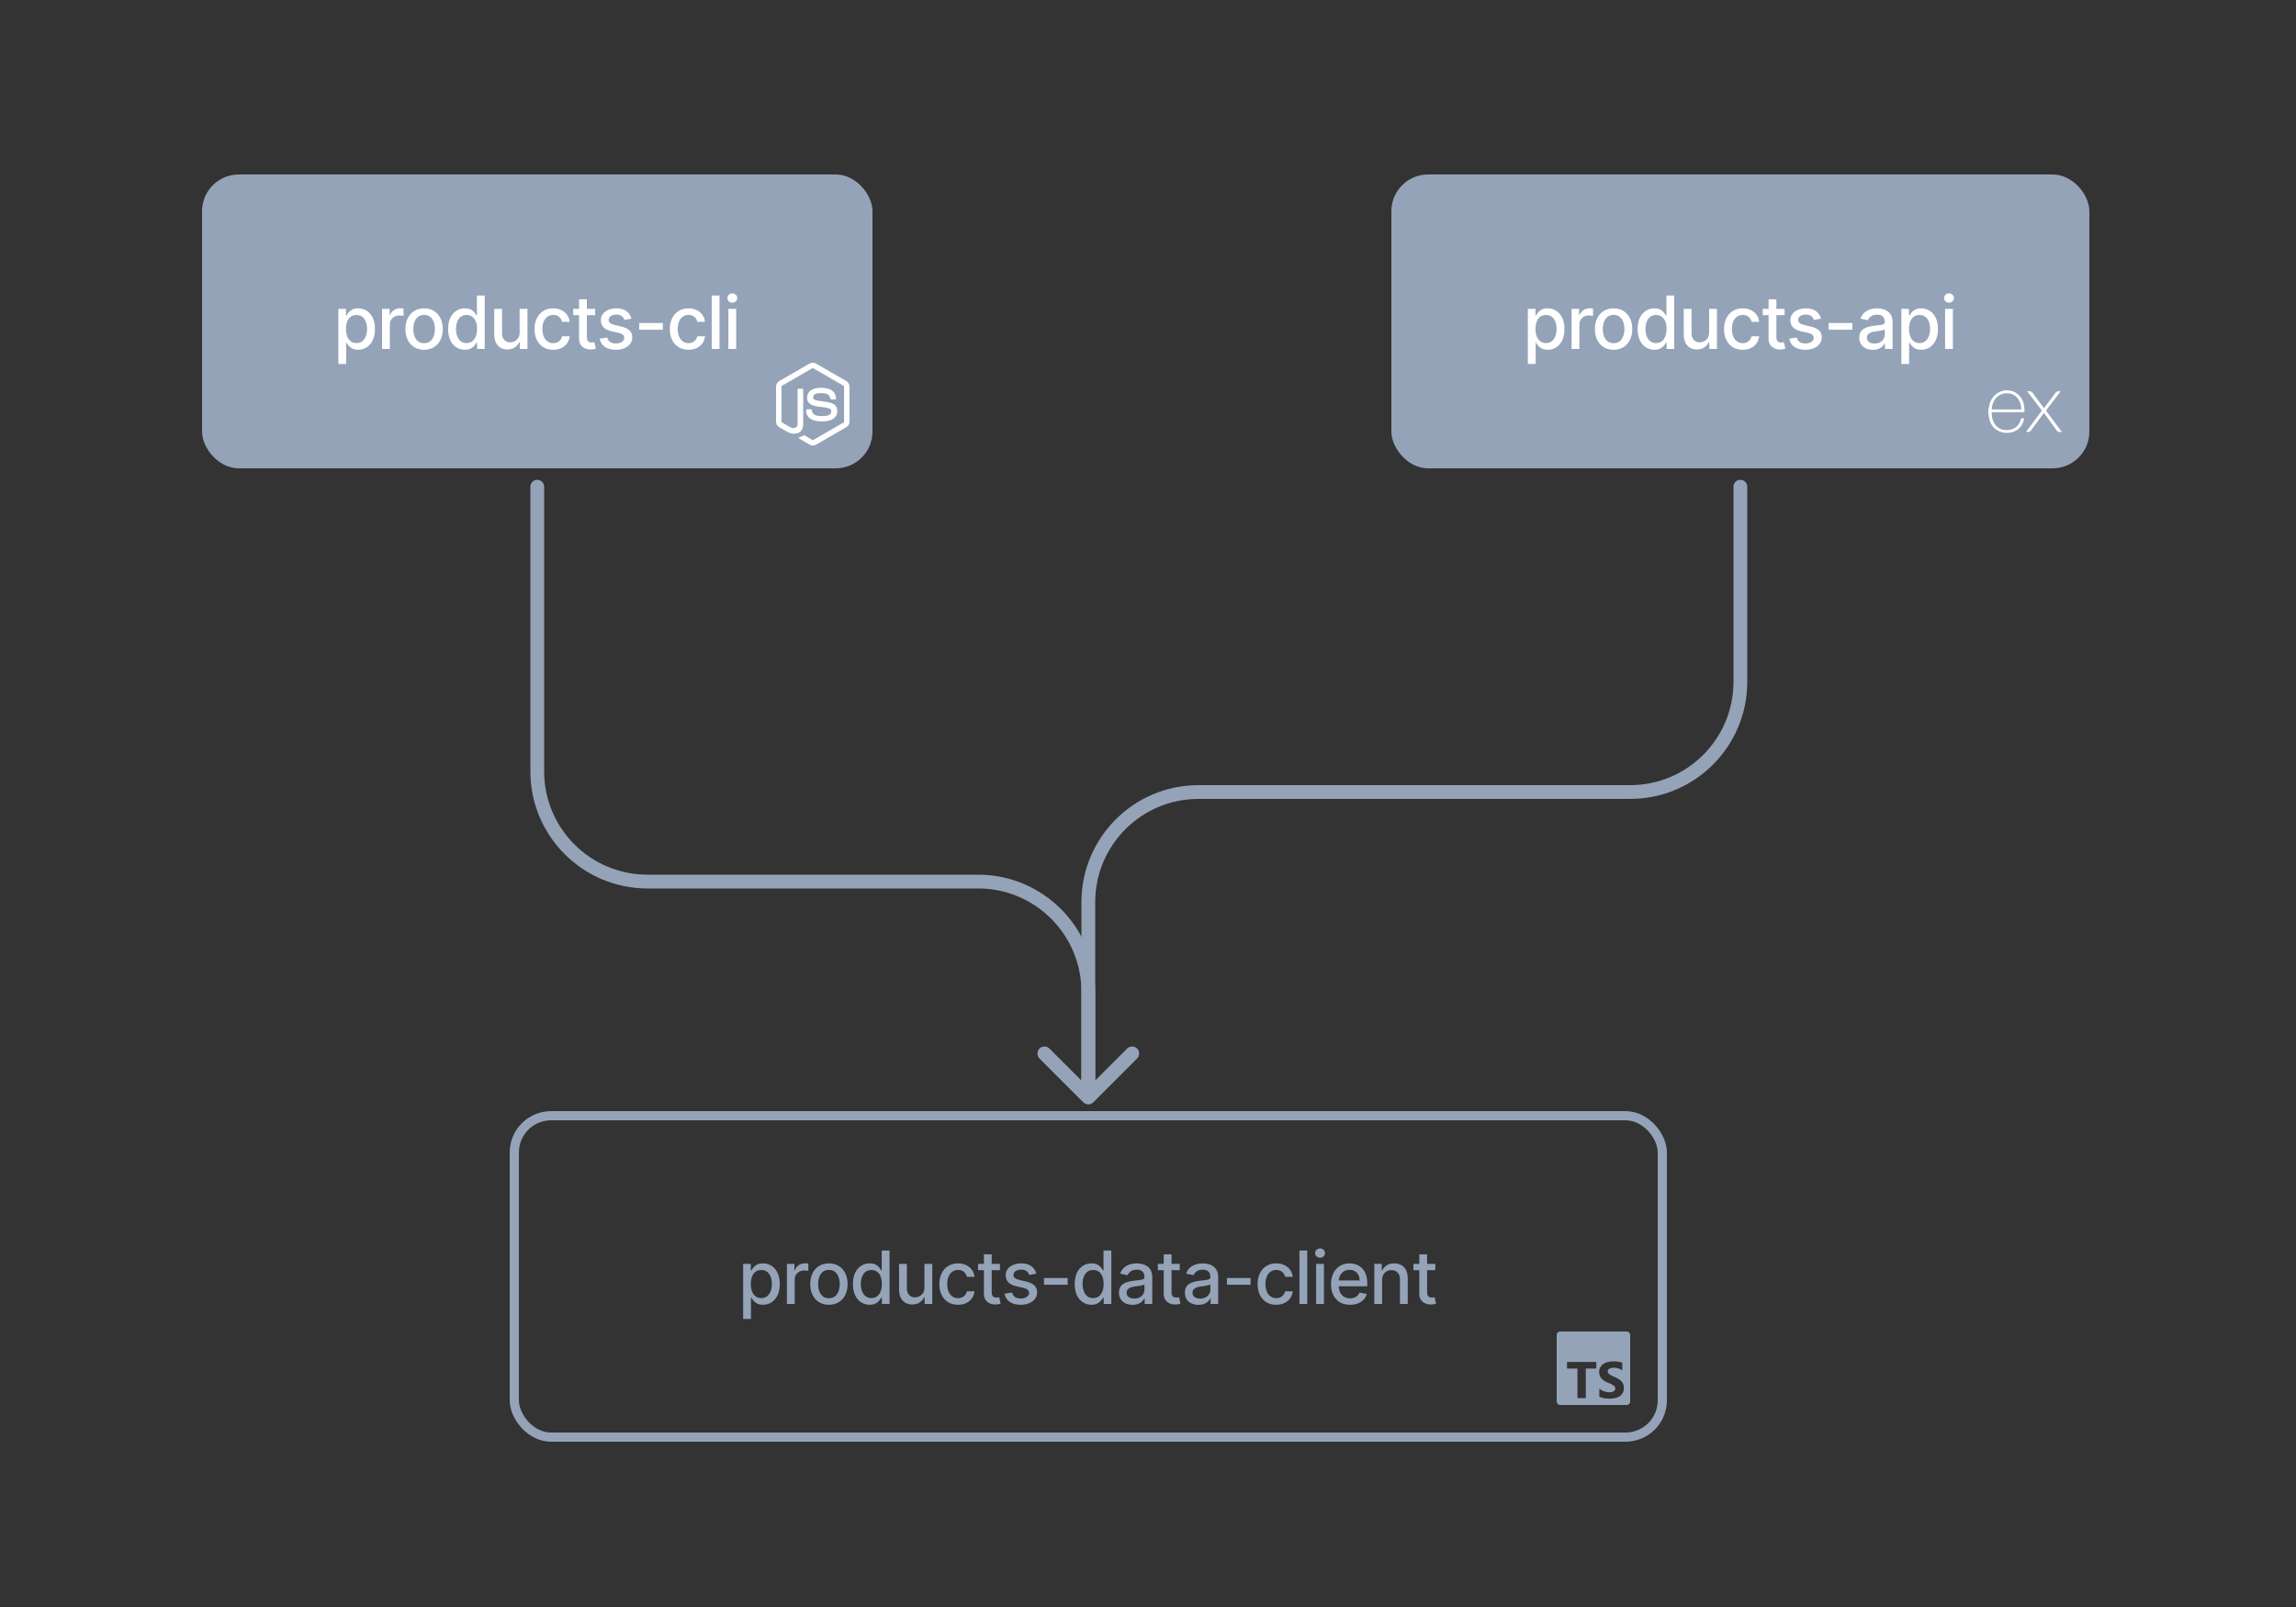 <svg xmlns="http://www.w3.org/2000/svg" width="500" height="350" fill="none" viewBox="0 0 500 350"><rect x="0" y="0" width="500" height="350" fill="#333333" stroke="none"/><rect width="146" height="64" x="44" y="38" fill="#94A3B8" rx="8"/><path fill="#fff" d="M73.68 79.273V67.273H75.339V68.688H75.481C75.579 68.506 75.721 68.296 75.907 68.057C76.093 67.818 76.35 67.61 76.68 67.432C77.009 67.25 77.445 67.159 77.986 67.159C78.691 67.159 79.32 67.337 79.873 67.693C80.426 68.049 80.859 68.562 81.174 69.233C81.492 69.903 81.651 70.71 81.651 71.653C81.651 72.597 81.494 73.405 81.18 74.079C80.865 74.75 80.433 75.267 79.884 75.631C79.335 75.99 78.708 76.171 78.004 76.171C77.473 76.171 77.04 76.081 76.702 75.903C76.369 75.725 76.108 75.517 75.918 75.278C75.729 75.04 75.583 74.828 75.481 74.642H75.379V79.273H73.68ZM75.344 71.636C75.344 72.25 75.433 72.788 75.611 73.25C75.79 73.712 76.047 74.074 76.384 74.335C76.721 74.593 77.134 74.722 77.623 74.722C78.13 74.722 78.555 74.587 78.895 74.318C79.236 74.046 79.494 73.676 79.668 73.21C79.846 72.744 79.935 72.22 79.935 71.636C79.935 71.061 79.848 70.544 79.674 70.085C79.504 69.627 79.246 69.265 78.901 69C78.56 68.735 78.134 68.602 77.623 68.602C77.13 68.602 76.714 68.729 76.373 68.983C76.036 69.237 75.78 69.591 75.606 70.046C75.431 70.5 75.344 71.03 75.344 71.636ZM83.203 76V67.273H84.845V68.659H84.936C85.095 68.189 85.375 67.82 85.776 67.551C86.182 67.278 86.64 67.142 87.151 67.142C87.257 67.142 87.382 67.146 87.526 67.153C87.674 67.161 87.79 67.171 87.873 67.182V68.807C87.805 68.788 87.684 68.767 87.509 68.744C87.335 68.718 87.161 68.704 86.987 68.704C86.585 68.704 86.227 68.79 85.913 68.96C85.602 69.127 85.356 69.36 85.174 69.659C84.992 69.954 84.901 70.292 84.901 70.671V76H83.203ZM92.355 76.176C91.537 76.176 90.823 75.989 90.213 75.614C89.603 75.239 89.129 74.714 88.792 74.04C88.455 73.365 88.287 72.578 88.287 71.676C88.287 70.771 88.455 69.979 88.792 69.301C89.129 68.623 89.603 68.097 90.213 67.722C90.823 67.347 91.537 67.159 92.355 67.159C93.173 67.159 93.887 67.347 94.497 67.722C95.107 68.097 95.58 68.623 95.917 69.301C96.254 69.979 96.423 70.771 96.423 71.676C96.423 72.578 96.254 73.365 95.917 74.04C95.58 74.714 95.107 75.239 94.497 75.614C93.887 75.989 93.173 76.176 92.355 76.176ZM92.361 74.75C92.891 74.75 93.33 74.61 93.679 74.329C94.027 74.049 94.285 73.676 94.451 73.21C94.622 72.744 94.707 72.231 94.707 71.671C94.707 71.114 94.622 70.602 94.451 70.136C94.285 69.667 94.027 69.29 93.679 69.006C93.33 68.722 92.891 68.579 92.361 68.579C91.826 68.579 91.383 68.722 91.031 69.006C90.683 69.29 90.423 69.667 90.253 70.136C90.086 70.602 90.003 71.114 90.003 71.671C90.003 72.231 90.086 72.744 90.253 73.21C90.423 73.676 90.683 74.049 91.031 74.329C91.383 74.61 91.826 74.75 92.361 74.75ZM101.234 76.171C100.53 76.171 99.901 75.99 99.348 75.631C98.799 75.267 98.367 74.75 98.053 74.079C97.742 73.405 97.587 72.597 97.587 71.653C97.587 70.71 97.744 69.903 98.058 69.233C98.376 68.562 98.812 68.049 99.365 67.693C99.918 67.337 100.545 67.159 101.246 67.159C101.787 67.159 102.223 67.25 102.553 67.432C102.886 67.61 103.143 67.818 103.325 68.057C103.511 68.296 103.655 68.506 103.757 68.688H103.859V64.364H105.558V76H103.899V74.642H103.757C103.655 74.828 103.507 75.04 103.314 75.278C103.125 75.517 102.863 75.725 102.53 75.903C102.197 76.081 101.765 76.171 101.234 76.171ZM101.609 74.722C102.098 74.722 102.511 74.593 102.848 74.335C103.189 74.074 103.447 73.712 103.621 73.25C103.799 72.788 103.888 72.25 103.888 71.636C103.888 71.03 103.801 70.5 103.626 70.046C103.452 69.591 103.197 69.237 102.859 68.983C102.522 68.729 102.106 68.602 101.609 68.602C101.098 68.602 100.672 68.735 100.331 69C99.99 69.265 99.733 69.627 99.558 70.085C99.388 70.544 99.303 71.061 99.303 71.636C99.303 72.22 99.39 72.744 99.564 73.21C99.738 73.676 99.996 74.046 100.337 74.318C100.681 74.587 101.106 74.722 101.609 74.722ZM113.159 72.381V67.273H114.864V76H113.193V74.489H113.103C112.902 74.954 112.58 75.343 112.137 75.653C111.697 75.96 111.15 76.114 110.495 76.114C109.934 76.114 109.438 75.99 109.006 75.744C108.578 75.494 108.241 75.125 107.995 74.636C107.752 74.148 107.631 73.544 107.631 72.824V67.273H109.33V72.619C109.33 73.214 109.495 73.688 109.824 74.04C110.154 74.392 110.582 74.568 111.108 74.568C111.426 74.568 111.743 74.489 112.057 74.329C112.375 74.171 112.639 73.93 112.847 73.608C113.059 73.286 113.163 72.877 113.159 72.381ZM120.471 76.176C119.626 76.176 118.899 75.985 118.289 75.602C117.683 75.216 117.217 74.684 116.891 74.006C116.565 73.328 116.403 72.551 116.403 71.676C116.403 70.79 116.569 70.008 116.903 69.329C117.236 68.648 117.706 68.115 118.312 67.733C118.918 67.35 119.632 67.159 120.454 67.159C121.117 67.159 121.707 67.282 122.226 67.528C122.745 67.771 123.164 68.112 123.482 68.551C123.804 68.99 123.995 69.504 124.056 70.091H122.403C122.312 69.682 122.103 69.329 121.778 69.034C121.456 68.739 121.024 68.591 120.482 68.591C120.009 68.591 119.594 68.716 119.238 68.966C118.886 69.212 118.611 69.564 118.414 70.023C118.217 70.477 118.118 71.015 118.118 71.636C118.118 72.273 118.215 72.822 118.408 73.284C118.601 73.746 118.874 74.104 119.226 74.358C119.582 74.612 120.001 74.739 120.482 74.739C120.804 74.739 121.096 74.68 121.357 74.562C121.622 74.441 121.844 74.269 122.022 74.046C122.204 73.822 122.331 73.553 122.403 73.239H124.056C123.995 73.803 123.812 74.307 123.505 74.75C123.198 75.193 122.787 75.542 122.272 75.796C121.761 76.049 121.16 76.176 120.471 76.176ZM129.595 67.273V68.636H124.828V67.273H129.595ZM126.106 65.182H127.805V73.438C127.805 73.767 127.854 74.015 127.953 74.182C128.051 74.345 128.178 74.456 128.333 74.517C128.492 74.574 128.665 74.602 128.85 74.602C128.987 74.602 129.106 74.593 129.208 74.574C129.311 74.555 129.39 74.54 129.447 74.528L129.754 75.932C129.655 75.97 129.515 76.008 129.333 76.046C129.151 76.087 128.924 76.11 128.651 76.114C128.204 76.121 127.788 76.042 127.401 75.875C127.015 75.708 126.703 75.451 126.464 75.102C126.225 74.754 126.106 74.316 126.106 73.79V65.182ZM137.521 69.403L135.981 69.676C135.917 69.479 135.815 69.292 135.674 69.114C135.538 68.936 135.352 68.79 135.118 68.676C134.883 68.562 134.589 68.506 134.237 68.506C133.756 68.506 133.354 68.614 133.032 68.829C132.71 69.042 132.549 69.316 132.549 69.653C132.549 69.945 132.657 70.18 132.873 70.358C133.089 70.536 133.438 70.682 133.919 70.796L135.305 71.114C136.108 71.299 136.707 71.585 137.101 71.972C137.494 72.358 137.691 72.86 137.691 73.477C137.691 74 137.54 74.466 137.237 74.875C136.938 75.28 136.519 75.599 135.981 75.829C135.447 76.061 134.828 76.176 134.123 76.176C133.146 76.176 132.349 75.968 131.731 75.551C131.114 75.131 130.735 74.534 130.595 73.761L132.237 73.511C132.339 73.939 132.549 74.263 132.868 74.483C133.186 74.699 133.601 74.807 134.112 74.807C134.669 74.807 135.114 74.691 135.447 74.46C135.78 74.225 135.947 73.939 135.947 73.602C135.947 73.329 135.845 73.1 135.64 72.915C135.44 72.729 135.131 72.589 134.714 72.494L133.237 72.171C132.423 71.985 131.82 71.689 131.43 71.284C131.044 70.879 130.851 70.365 130.851 69.744C130.851 69.229 130.994 68.778 131.282 68.392C131.57 68.006 131.968 67.704 132.476 67.489C132.983 67.269 133.565 67.159 134.22 67.159C135.163 67.159 135.905 67.364 136.447 67.773C136.989 68.178 137.347 68.722 137.521 69.403ZM144.349 70.347V71.818H139.19V70.347H144.349ZM149.938 76.176C149.093 76.176 148.366 75.985 147.756 75.602C147.15 75.216 146.684 74.684 146.358 74.006C146.032 73.328 145.87 72.551 145.87 71.676C145.87 70.79 146.036 70.008 146.37 69.329C146.703 68.648 147.173 68.115 147.779 67.733C148.385 67.35 149.099 67.159 149.921 67.159C150.584 67.159 151.174 67.282 151.693 67.528C152.212 67.771 152.631 68.112 152.949 68.551C153.271 68.99 153.462 69.504 153.523 70.091H151.87C151.779 69.682 151.57 69.329 151.245 69.034C150.923 68.739 150.491 68.591 149.949 68.591C149.476 68.591 149.061 68.716 148.705 68.966C148.353 69.212 148.078 69.564 147.881 70.023C147.684 70.477 147.585 71.015 147.585 71.636C147.585 72.273 147.682 72.822 147.875 73.284C148.068 73.746 148.341 74.104 148.693 74.358C149.049 74.612 149.468 74.739 149.949 74.739C150.271 74.739 150.563 74.68 150.824 74.562C151.089 74.441 151.311 74.269 151.489 74.046C151.671 73.822 151.798 73.553 151.87 73.239H153.523C153.462 73.803 153.279 74.307 152.972 74.75C152.665 75.193 152.254 75.542 151.739 75.796C151.228 76.049 150.627 76.176 149.938 76.176ZM156.687 64.364V76H154.988V64.364H156.687ZM158.62 76V67.273H160.319V76H158.62ZM159.478 65.926C159.183 65.926 158.929 65.828 158.717 65.631C158.508 65.43 158.404 65.191 158.404 64.915C158.404 64.635 158.508 64.396 158.717 64.199C158.929 63.998 159.183 63.898 159.478 63.898C159.774 63.898 160.025 63.998 160.234 64.199C160.446 64.396 160.552 64.635 160.552 64.915C160.552 65.191 160.446 65.43 160.234 65.631C160.025 65.828 159.774 65.926 159.478 65.926Z"/><rect width="152" height="64" x="303" y="38" fill="#94A3B8" rx="8"/><path fill="#fff" d="M332.719 79.273V67.273H334.378V68.688H334.52C334.618 68.506 334.76 68.296 334.946 68.057C335.132 67.818 335.389 67.61 335.719 67.432C336.048 67.25 336.484 67.159 337.025 67.159C337.73 67.159 338.359 67.337 338.912 67.693C339.465 68.049 339.899 68.562 340.213 69.233C340.531 69.903 340.69 70.71 340.69 71.653C340.69 72.597 340.533 73.405 340.219 74.079C339.904 74.75 339.472 75.267 338.923 75.631C338.374 75.99 337.747 76.171 337.043 76.171C336.512 76.171 336.079 76.081 335.741 75.903C335.408 75.725 335.147 75.517 334.957 75.278C334.768 75.04 334.622 74.828 334.52 74.642H334.418V79.273H332.719ZM334.383 71.636C334.383 72.25 334.472 72.788 334.65 73.25C334.829 73.712 335.086 74.074 335.423 74.335C335.76 74.593 336.173 74.722 336.662 74.722C337.169 74.722 337.594 74.587 337.935 74.318C338.275 74.046 338.533 73.676 338.707 73.21C338.885 72.744 338.974 72.22 338.974 71.636C338.974 71.061 338.887 70.544 338.713 70.085C338.543 69.627 338.285 69.265 337.94 69C337.599 68.735 337.173 68.602 336.662 68.602C336.169 68.602 335.753 68.729 335.412 68.983C335.075 69.237 334.819 69.591 334.645 70.046C334.471 70.5 334.383 71.03 334.383 71.636ZM342.242 76V67.273H343.884V68.659H343.975C344.134 68.189 344.414 67.82 344.816 67.551C345.221 67.278 345.679 67.142 346.191 67.142C346.297 67.142 346.422 67.146 346.566 67.153C346.713 67.161 346.829 67.171 346.912 67.182V68.807C346.844 68.788 346.723 68.767 346.548 68.744C346.374 68.718 346.2 68.704 346.026 68.704C345.624 68.704 345.266 68.79 344.952 68.96C344.641 69.127 344.395 69.36 344.213 69.659C344.031 69.954 343.941 70.292 343.941 70.671V76H342.242ZM351.394 76.176C350.576 76.176 349.862 75.989 349.252 75.614C348.642 75.239 348.169 74.714 347.831 74.04C347.494 73.365 347.326 72.578 347.326 71.676C347.326 70.771 347.494 69.979 347.831 69.301C348.169 68.623 348.642 68.097 349.252 67.722C349.862 67.347 350.576 67.159 351.394 67.159C352.212 67.159 352.926 67.347 353.536 67.722C354.146 68.097 354.619 68.623 354.956 69.301C355.294 69.979 355.462 70.771 355.462 71.676C355.462 72.578 355.294 73.365 354.956 74.04C354.619 74.714 354.146 75.239 353.536 75.614C352.926 75.989 352.212 76.176 351.394 76.176ZM351.4 74.75C351.93 74.75 352.369 74.61 352.718 74.329C353.066 74.049 353.324 73.676 353.491 73.21C353.661 72.744 353.746 72.231 353.746 71.671C353.746 71.114 353.661 70.602 353.491 70.136C353.324 69.667 353.066 69.29 352.718 69.006C352.369 68.722 351.93 68.579 351.4 68.579C350.866 68.579 350.422 68.722 350.07 69.006C349.722 69.29 349.462 69.667 349.292 70.136C349.125 70.602 349.042 71.114 349.042 71.671C349.042 72.231 349.125 72.744 349.292 73.21C349.462 73.676 349.722 74.049 350.07 74.329C350.422 74.61 350.866 74.75 351.4 74.75ZM360.273 76.171C359.569 76.171 358.94 75.99 358.387 75.631C357.838 75.267 357.406 74.75 357.092 74.079C356.781 73.405 356.626 72.597 356.626 71.653C356.626 70.71 356.783 69.903 357.097 69.233C357.416 68.562 357.851 68.049 358.404 67.693C358.957 67.337 359.584 67.159 360.285 67.159C360.826 67.159 361.262 67.25 361.592 67.432C361.925 67.61 362.183 67.818 362.364 68.057C362.55 68.296 362.694 68.506 362.796 68.688H362.898V64.364H364.597V76H362.938V74.642H362.796C362.694 74.828 362.546 75.04 362.353 75.278C362.164 75.517 361.902 75.725 361.569 75.903C361.236 76.081 360.804 76.171 360.273 76.171ZM360.648 74.722C361.137 74.722 361.55 74.593 361.887 74.335C362.228 74.074 362.486 73.712 362.66 73.25C362.838 72.788 362.927 72.25 362.927 71.636C362.927 71.03 362.84 70.5 362.666 70.046C362.491 69.591 362.236 69.237 361.898 68.983C361.561 68.729 361.145 68.602 360.648 68.602C360.137 68.602 359.711 68.735 359.37 69C359.029 69.265 358.772 69.627 358.597 70.085C358.427 70.544 358.342 71.061 358.342 71.636C358.342 72.22 358.429 72.744 358.603 73.21C358.777 73.676 359.035 74.046 359.376 74.318C359.72 74.587 360.145 74.722 360.648 74.722ZM372.198 72.381V67.273H373.903V76H372.233V74.489H372.142C371.941 74.954 371.619 75.343 371.176 75.653C370.736 75.96 370.189 76.114 369.534 76.114C368.973 76.114 368.477 75.99 368.045 75.744C367.617 75.494 367.28 75.125 367.034 74.636C366.791 74.148 366.67 73.544 366.67 72.824V67.273H368.369V72.619C368.369 73.214 368.534 73.688 368.863 74.04C369.193 74.392 369.621 74.568 370.147 74.568C370.466 74.568 370.782 74.489 371.096 74.329C371.414 74.171 371.678 73.93 371.886 73.608C372.098 73.286 372.202 72.877 372.198 72.381ZM379.51 76.176C378.665 76.176 377.938 75.985 377.328 75.602C376.722 75.216 376.256 74.684 375.93 74.006C375.605 73.328 375.442 72.551 375.442 71.676C375.442 70.79 375.608 70.008 375.942 69.329C376.275 68.648 376.745 68.115 377.351 67.733C377.957 67.35 378.671 67.159 379.493 67.159C380.156 67.159 380.747 67.282 381.265 67.528C381.784 67.771 382.203 68.112 382.521 68.551C382.843 68.99 383.034 69.504 383.095 70.091H381.442C381.351 69.682 381.142 69.329 380.817 69.034C380.495 68.739 380.063 68.591 379.521 68.591C379.048 68.591 378.633 68.716 378.277 68.966C377.925 69.212 377.65 69.564 377.453 70.023C377.256 70.477 377.158 71.015 377.158 71.636C377.158 72.273 377.254 72.822 377.447 73.284C377.64 73.746 377.913 74.104 378.265 74.358C378.622 74.612 379.04 74.739 379.521 74.739C379.843 74.739 380.135 74.68 380.396 74.562C380.661 74.441 380.883 74.269 381.061 74.046C381.243 73.822 381.37 73.553 381.442 73.239H383.095C383.034 73.803 382.851 74.307 382.544 74.75C382.237 75.193 381.826 75.542 381.311 75.796C380.8 76.049 380.199 76.176 379.51 76.176ZM388.634 67.273V68.636H383.867V67.273H388.634ZM385.145 65.182H386.844V73.438C386.844 73.767 386.893 74.015 386.992 74.182C387.09 74.345 387.217 74.456 387.372 74.517C387.531 74.574 387.704 74.602 387.889 74.602C388.026 74.602 388.145 74.593 388.247 74.574C388.35 74.555 388.429 74.54 388.486 74.528L388.793 75.932C388.694 75.97 388.554 76.008 388.372 76.046C388.19 76.087 387.963 76.11 387.69 76.114C387.244 76.121 386.827 76.042 386.44 75.875C386.054 75.708 385.742 75.451 385.503 75.102C385.264 74.754 385.145 74.316 385.145 73.79V65.182ZM396.56 69.403L395.02 69.676C394.956 69.479 394.854 69.292 394.713 69.114C394.577 68.936 394.392 68.79 394.157 68.676C393.922 68.562 393.628 68.506 393.276 68.506C392.795 68.506 392.393 68.614 392.071 68.829C391.749 69.042 391.588 69.316 391.588 69.653C391.588 69.945 391.696 70.18 391.912 70.358C392.128 70.536 392.477 70.682 392.958 70.796L394.344 71.114C395.147 71.299 395.746 71.585 396.14 71.972C396.534 72.358 396.731 72.86 396.731 73.477C396.731 74 396.579 74.466 396.276 74.875C395.977 75.28 395.558 75.599 395.02 75.829C394.486 76.061 393.867 76.176 393.162 76.176C392.185 76.176 391.388 75.968 390.77 75.551C390.153 75.131 389.774 74.534 389.634 73.761L391.276 73.511C391.378 73.939 391.588 74.263 391.907 74.483C392.225 74.699 392.64 74.807 393.151 74.807C393.708 74.807 394.153 74.691 394.486 74.46C394.82 74.225 394.986 73.939 394.986 73.602C394.986 73.329 394.884 73.1 394.679 72.915C394.479 72.729 394.17 72.589 393.753 72.494L392.276 72.171C391.462 71.985 390.859 71.689 390.469 71.284C390.083 70.879 389.89 70.365 389.89 69.744C389.89 69.229 390.034 68.778 390.321 68.392C390.609 68.006 391.007 67.704 391.515 67.489C392.022 67.269 392.604 67.159 393.259 67.159C394.202 67.159 394.945 67.364 395.486 67.773C396.028 68.178 396.386 68.722 396.56 69.403ZM403.388 70.347V71.818H398.229V70.347H403.388ZM407.84 76.193C407.287 76.193 406.787 76.091 406.34 75.886C405.893 75.678 405.539 75.377 405.278 74.983C405.02 74.589 404.892 74.106 404.892 73.534C404.892 73.042 404.986 72.636 405.176 72.318C405.365 72 405.621 71.748 405.943 71.562C406.265 71.377 406.625 71.237 407.022 71.142C407.42 71.047 407.825 70.975 408.238 70.926C408.761 70.865 409.185 70.816 409.511 70.778C409.837 70.737 410.073 70.671 410.221 70.579C410.369 70.489 410.443 70.341 410.443 70.136V70.097C410.443 69.6 410.303 69.216 410.022 68.943C409.746 68.671 409.333 68.534 408.784 68.534C408.212 68.534 407.761 68.661 407.431 68.915C407.106 69.165 406.88 69.443 406.755 69.75L405.159 69.386C405.348 68.856 405.625 68.428 405.988 68.102C406.356 67.773 406.778 67.534 407.255 67.386C407.732 67.235 408.234 67.159 408.761 67.159C409.109 67.159 409.479 67.201 409.869 67.284C410.263 67.364 410.63 67.511 410.971 67.727C411.316 67.943 411.598 68.252 411.818 68.653C412.037 69.051 412.147 69.568 412.147 70.204V76H410.488V74.807H410.42C410.31 75.026 410.145 75.242 409.926 75.454C409.706 75.667 409.424 75.843 409.079 75.983C408.734 76.123 408.322 76.193 407.84 76.193ZM408.21 74.829C408.679 74.829 409.081 74.737 409.414 74.551C409.751 74.365 410.007 74.123 410.181 73.824C410.359 73.521 410.448 73.197 410.448 72.852V71.727C410.388 71.788 410.27 71.845 410.096 71.898C409.926 71.947 409.731 71.99 409.511 72.028C409.291 72.062 409.077 72.095 408.869 72.125C408.661 72.151 408.486 72.174 408.346 72.193C408.017 72.235 407.715 72.305 407.443 72.403C407.174 72.502 406.958 72.644 406.795 72.829C406.636 73.011 406.556 73.254 406.556 73.557C406.556 73.977 406.712 74.296 407.022 74.511C407.333 74.724 407.729 74.829 408.21 74.829ZM414.058 79.273V67.273H415.717V68.688H415.859C415.958 68.506 416.1 68.296 416.285 68.057C416.471 67.818 416.729 67.61 417.058 67.432C417.388 67.25 417.823 67.159 418.365 67.159C419.069 67.159 419.698 67.337 420.251 67.693C420.804 68.049 421.238 68.562 421.552 69.233C421.871 69.903 422.03 70.71 422.03 71.653C422.03 72.597 421.872 73.405 421.558 74.079C421.244 74.75 420.812 75.267 420.263 75.631C419.713 75.99 419.086 76.171 418.382 76.171C417.852 76.171 417.418 76.081 417.081 75.903C416.747 75.725 416.486 75.517 416.297 75.278C416.107 75.04 415.961 74.828 415.859 74.642H415.757V79.273H414.058ZM415.723 71.636C415.723 72.25 415.812 72.788 415.99 73.25C416.168 73.712 416.425 74.074 416.763 74.335C417.1 74.593 417.513 74.722 418.001 74.722C418.509 74.722 418.933 74.587 419.274 74.318C419.615 74.046 419.872 73.676 420.047 73.21C420.225 72.744 420.314 72.22 420.314 71.636C420.314 71.061 420.227 70.544 420.052 70.085C419.882 69.627 419.624 69.265 419.28 69C418.939 68.735 418.513 68.602 418.001 68.602C417.509 68.602 417.092 68.729 416.751 68.983C416.414 69.237 416.158 69.591 415.984 70.046C415.81 70.5 415.723 71.03 415.723 71.636ZM423.581 76V67.273H425.28V76H423.581ZM424.439 65.926C424.144 65.926 423.89 65.828 423.678 65.631C423.469 65.43 423.365 65.191 423.365 64.915C423.365 64.635 423.469 64.396 423.678 64.199C423.89 63.998 424.144 63.898 424.439 63.898C424.734 63.898 424.986 63.998 425.195 64.199C425.407 64.396 425.513 64.635 425.513 64.915C425.513 65.191 425.407 65.43 425.195 65.631C424.986 65.828 424.734 65.926 424.439 65.926Z"/><rect width="250" height="70" x="112" y="243" stroke="#94A3B8" stroke-linecap="round" stroke-miterlimit="0" stroke-width="2" rx="8"/><path fill="#94A3B8" d="M161.838 287.273V275.273H163.497V276.688H163.639C163.737 276.506 163.879 276.295 164.065 276.057C164.25 275.818 164.508 275.61 164.838 275.432C165.167 275.25 165.603 275.159 166.144 275.159C166.849 275.159 167.478 275.337 168.031 275.693C168.584 276.049 169.018 276.562 169.332 277.233C169.65 277.903 169.809 278.71 169.809 279.653C169.809 280.597 169.652 281.405 169.338 282.08C169.023 282.75 168.591 283.267 168.042 283.631C167.493 283.991 166.866 284.17 166.161 284.17C165.631 284.17 165.197 284.081 164.86 283.903C164.527 283.725 164.266 283.517 164.076 283.278C163.887 283.04 163.741 282.828 163.639 282.642H163.536V287.273H161.838ZM163.502 279.636C163.502 280.25 163.591 280.788 163.769 281.25C163.947 281.712 164.205 282.074 164.542 282.335C164.879 282.593 165.292 282.722 165.781 282.722C166.288 282.722 166.713 282.587 167.054 282.318C167.394 282.045 167.652 281.676 167.826 281.21C168.004 280.744 168.093 280.22 168.093 279.636C168.093 279.061 168.006 278.544 167.832 278.085C167.661 277.627 167.404 277.265 167.059 277C166.718 276.735 166.292 276.602 165.781 276.602C165.288 276.602 164.872 276.729 164.531 276.983C164.194 277.237 163.938 277.591 163.764 278.045C163.59 278.5 163.502 279.03 163.502 279.636ZM171.361 284V275.273H173.003V276.659H173.094C173.253 276.189 173.533 275.82 173.934 275.551C174.34 275.278 174.798 275.142 175.309 275.142C175.416 275.142 175.541 275.146 175.684 275.153C175.832 275.161 175.948 275.17 176.031 275.182V276.807C175.963 276.788 175.842 276.767 175.667 276.744C175.493 276.718 175.319 276.705 175.145 276.705C174.743 276.705 174.385 276.79 174.071 276.96C173.76 277.127 173.514 277.36 173.332 277.659C173.15 277.955 173.059 278.292 173.059 278.67V284H171.361ZM180.513 284.176C179.695 284.176 178.981 283.989 178.371 283.614C177.761 283.239 177.287 282.714 176.95 282.04C176.613 281.366 176.445 280.578 176.445 279.676C176.445 278.771 176.613 277.979 176.95 277.301C177.287 276.623 177.761 276.097 178.371 275.722C178.981 275.347 179.695 275.159 180.513 275.159C181.331 275.159 182.045 275.347 182.655 275.722C183.265 276.097 183.738 276.623 184.075 277.301C184.412 277.979 184.581 278.771 184.581 279.676C184.581 280.578 184.412 281.366 184.075 282.04C183.738 282.714 183.265 283.239 182.655 283.614C182.045 283.989 181.331 284.176 180.513 284.176ZM180.519 282.75C181.049 282.75 181.488 282.61 181.837 282.33C182.185 282.049 182.443 281.676 182.609 281.21C182.78 280.744 182.865 280.231 182.865 279.67C182.865 279.114 182.78 278.602 182.609 278.136C182.443 277.667 182.185 277.29 181.837 277.006C181.488 276.722 181.049 276.58 180.519 276.58C179.984 276.58 179.541 276.722 179.189 277.006C178.841 277.29 178.581 277.667 178.411 278.136C178.244 278.602 178.161 279.114 178.161 279.67C178.161 280.231 178.244 280.744 178.411 281.21C178.581 281.676 178.841 282.049 179.189 282.33C179.541 282.61 179.984 282.75 180.519 282.75ZM189.392 284.17C188.688 284.17 188.059 283.991 187.506 283.631C186.957 283.267 186.525 282.75 186.211 282.08C185.9 281.405 185.745 280.597 185.745 279.653C185.745 278.71 185.902 277.903 186.216 277.233C186.534 276.562 186.97 276.049 187.523 275.693C188.076 275.337 188.703 275.159 189.404 275.159C189.945 275.159 190.381 275.25 190.711 275.432C191.044 275.61 191.301 275.818 191.483 276.057C191.669 276.295 191.813 276.506 191.915 276.688H192.017V272.364H193.716V284H192.057V282.642H191.915C191.813 282.828 191.665 283.04 191.472 283.278C191.283 283.517 191.021 283.725 190.688 283.903C190.355 284.081 189.923 284.17 189.392 284.17ZM189.767 282.722C190.256 282.722 190.669 282.593 191.006 282.335C191.347 282.074 191.605 281.712 191.779 281.25C191.957 280.788 192.046 280.25 192.046 279.636C192.046 279.03 191.959 278.5 191.784 278.045C191.61 277.591 191.355 277.237 191.017 276.983C190.68 276.729 190.264 276.602 189.767 276.602C189.256 276.602 188.83 276.735 188.489 277C188.148 277.265 187.891 277.627 187.716 278.085C187.546 278.544 187.461 279.061 187.461 279.636C187.461 280.22 187.548 280.744 187.722 281.21C187.896 281.676 188.154 282.045 188.495 282.318C188.839 282.587 189.264 282.722 189.767 282.722ZM201.317 280.381V275.273H203.022V284H201.351V282.489H201.261C201.06 282.955 200.738 283.343 200.295 283.653C199.855 283.96 199.308 284.114 198.653 284.114C198.092 284.114 197.596 283.991 197.164 283.744C196.736 283.494 196.399 283.125 196.153 282.636C195.91 282.148 195.789 281.544 195.789 280.824V275.273H197.488V280.619C197.488 281.214 197.653 281.687 197.982 282.04C198.312 282.392 198.74 282.568 199.266 282.568C199.584 282.568 199.901 282.489 200.215 282.33C200.533 282.17 200.797 281.93 201.005 281.608C201.217 281.286 201.321 280.877 201.317 280.381ZM208.629 284.176C207.784 284.176 207.057 283.985 206.447 283.602C205.841 283.216 205.375 282.684 205.049 282.006C204.723 281.328 204.561 280.551 204.561 279.676C204.561 278.79 204.727 278.008 205.061 277.33C205.394 276.648 205.864 276.116 206.47 275.733C207.076 275.35 207.79 275.159 208.612 275.159C209.275 275.159 209.865 275.282 210.384 275.528C210.903 275.771 211.322 276.112 211.64 276.551C211.962 276.991 212.153 277.504 212.214 278.091H210.561C210.47 277.682 210.261 277.33 209.936 277.034C209.614 276.739 209.182 276.591 208.64 276.591C208.167 276.591 207.752 276.716 207.396 276.966C207.044 277.212 206.769 277.564 206.572 278.023C206.375 278.477 206.276 279.015 206.276 279.636C206.276 280.273 206.373 280.822 206.566 281.284C206.759 281.746 207.032 282.104 207.384 282.358C207.74 282.612 208.159 282.739 208.64 282.739C208.962 282.739 209.254 282.68 209.515 282.562C209.78 282.441 210.002 282.269 210.18 282.045C210.362 281.822 210.489 281.553 210.561 281.239H212.214C212.153 281.803 211.97 282.307 211.663 282.75C211.356 283.193 210.945 283.542 210.43 283.795C209.919 284.049 209.318 284.176 208.629 284.176ZM217.753 275.273V276.636H212.986V275.273H217.753ZM214.264 273.182H215.963V281.438C215.963 281.767 216.012 282.015 216.111 282.182C216.209 282.345 216.336 282.456 216.491 282.517C216.65 282.574 216.823 282.602 217.008 282.602C217.145 282.602 217.264 282.593 217.366 282.574C217.469 282.555 217.548 282.54 217.605 282.528L217.912 283.932C217.813 283.97 217.673 284.008 217.491 284.045C217.309 284.087 217.082 284.11 216.809 284.114C216.362 284.121 215.946 284.042 215.559 283.875C215.173 283.708 214.861 283.451 214.622 283.102C214.383 282.754 214.264 282.316 214.264 281.79V273.182ZM225.679 277.403L224.139 277.676C224.075 277.479 223.973 277.292 223.832 277.114C223.696 276.936 223.51 276.79 223.276 276.676C223.041 276.562 222.747 276.506 222.395 276.506C221.914 276.506 221.512 276.614 221.19 276.83C220.868 277.042 220.707 277.316 220.707 277.653C220.707 277.945 220.815 278.18 221.031 278.358C221.247 278.536 221.596 278.682 222.077 278.795L223.463 279.114C224.266 279.299 224.865 279.585 225.259 279.972C225.652 280.358 225.849 280.86 225.849 281.477C225.849 282 225.698 282.466 225.395 282.875C225.096 283.28 224.677 283.598 224.139 283.83C223.605 284.061 222.986 284.176 222.281 284.176C221.304 284.176 220.507 283.968 219.889 283.551C219.272 283.131 218.893 282.534 218.753 281.761L220.395 281.511C220.497 281.939 220.707 282.263 221.026 282.483C221.344 282.699 221.759 282.807 222.27 282.807C222.827 282.807 223.272 282.691 223.605 282.46C223.938 282.225 224.105 281.939 224.105 281.602C224.105 281.33 224.003 281.1 223.798 280.915C223.598 280.729 223.289 280.589 222.872 280.494L221.395 280.17C220.581 279.985 219.978 279.689 219.588 279.284C219.202 278.879 219.009 278.366 219.009 277.744C219.009 277.229 219.152 276.778 219.44 276.392C219.728 276.006 220.126 275.705 220.634 275.489C221.141 275.269 221.723 275.159 222.378 275.159C223.321 275.159 224.063 275.364 224.605 275.773C225.147 276.178 225.505 276.722 225.679 277.403ZM232.507 278.347V279.818H227.348V278.347H232.507ZM237.687 284.17C236.982 284.17 236.353 283.991 235.8 283.631C235.251 283.267 234.819 282.75 234.505 282.08C234.194 281.405 234.039 280.597 234.039 279.653C234.039 278.71 234.196 277.903 234.511 277.233C234.829 276.562 235.264 276.049 235.817 275.693C236.37 275.337 236.997 275.159 237.698 275.159C238.24 275.159 238.675 275.25 239.005 275.432C239.338 275.61 239.596 275.818 239.778 276.057C239.963 276.295 240.107 276.506 240.209 276.688H240.312V272.364H242.011V284H240.351V282.642H240.209C240.107 282.828 239.959 283.04 239.766 283.278C239.577 283.517 239.315 283.725 238.982 283.903C238.649 284.081 238.217 284.17 237.687 284.17ZM238.062 282.722C238.55 282.722 238.963 282.593 239.3 282.335C239.641 282.074 239.899 281.712 240.073 281.25C240.251 280.788 240.34 280.25 240.34 279.636C240.34 279.03 240.253 278.5 240.079 278.045C239.904 277.591 239.649 277.237 239.312 276.983C238.975 276.729 238.558 276.602 238.062 276.602C237.55 276.602 237.124 276.735 236.783 277C236.442 277.265 236.185 277.627 236.011 278.085C235.84 278.544 235.755 279.061 235.755 279.636C235.755 280.22 235.842 280.744 236.016 281.21C236.19 281.676 236.448 282.045 236.789 282.318C237.134 282.587 237.558 282.722 238.062 282.722ZM246.623 284.193C246.07 284.193 245.57 284.091 245.123 283.886C244.676 283.678 244.322 283.377 244.061 282.983C243.803 282.589 243.674 282.106 243.674 281.534C243.674 281.042 243.769 280.636 243.958 280.318C244.148 280 244.403 279.748 244.725 279.562C245.047 279.377 245.407 279.237 245.805 279.142C246.203 279.047 246.608 278.975 247.021 278.926C247.543 278.866 247.968 278.816 248.293 278.778C248.619 278.737 248.856 278.67 249.004 278.58C249.151 278.489 249.225 278.341 249.225 278.136V278.097C249.225 277.6 249.085 277.216 248.805 276.943C248.528 276.67 248.115 276.534 247.566 276.534C246.994 276.534 246.543 276.661 246.214 276.915C245.888 277.165 245.663 277.443 245.538 277.75L243.941 277.386C244.131 276.856 244.407 276.428 244.771 276.102C245.138 275.773 245.561 275.534 246.038 275.386C246.515 275.235 247.017 275.159 247.543 275.159C247.892 275.159 248.261 275.201 248.651 275.284C249.045 275.364 249.413 275.511 249.754 275.727C250.098 275.943 250.381 276.252 250.6 276.653C250.82 277.051 250.93 277.568 250.93 278.205V284H249.271V282.807H249.203C249.093 283.027 248.928 283.242 248.708 283.455C248.489 283.667 248.206 283.843 247.862 283.983C247.517 284.123 247.104 284.193 246.623 284.193ZM246.992 282.83C247.462 282.83 247.864 282.737 248.197 282.551C248.534 282.366 248.79 282.123 248.964 281.824C249.142 281.521 249.231 281.197 249.231 280.852V279.727C249.17 279.788 249.053 279.845 248.879 279.898C248.708 279.947 248.513 279.991 248.293 280.028C248.074 280.062 247.86 280.095 247.651 280.125C247.443 280.152 247.269 280.174 247.129 280.193C246.799 280.235 246.498 280.305 246.225 280.403C245.956 280.502 245.74 280.644 245.578 280.83C245.418 281.011 245.339 281.254 245.339 281.557C245.339 281.977 245.494 282.295 245.805 282.511C246.115 282.723 246.511 282.83 246.992 282.83ZM256.914 275.273V276.636H252.147V275.273H256.914ZM253.426 273.182H255.125V281.438C255.125 281.767 255.174 282.015 255.272 282.182C255.371 282.345 255.498 282.456 255.653 282.517C255.812 282.574 255.985 282.602 256.17 282.602C256.307 282.602 256.426 282.593 256.528 282.574C256.63 282.555 256.71 282.54 256.767 282.528L257.074 283.932C256.975 283.97 256.835 284.008 256.653 284.045C256.471 284.087 256.244 284.11 255.971 284.114C255.524 284.121 255.108 284.042 254.721 283.875C254.335 283.708 254.022 283.451 253.784 283.102C253.545 282.754 253.426 282.316 253.426 281.79V273.182ZM260.982 284.193C260.428 284.193 259.928 284.091 259.482 283.886C259.035 283.678 258.68 283.377 258.419 282.983C258.161 282.589 258.033 282.106 258.033 281.534C258.033 281.042 258.127 280.636 258.317 280.318C258.506 280 258.762 279.748 259.084 279.562C259.406 279.377 259.766 279.237 260.163 279.142C260.561 279.047 260.966 278.975 261.379 278.926C261.902 278.866 262.326 278.816 262.652 278.778C262.978 278.737 263.214 278.67 263.362 278.58C263.51 278.489 263.584 278.341 263.584 278.136V278.097C263.584 277.6 263.444 277.216 263.163 276.943C262.887 276.67 262.474 276.534 261.925 276.534C261.353 276.534 260.902 276.661 260.572 276.915C260.247 277.165 260.021 277.443 259.896 277.75L258.3 277.386C258.489 276.856 258.766 276.428 259.129 276.102C259.497 275.773 259.919 275.534 260.396 275.386C260.874 275.235 261.375 275.159 261.902 275.159C262.25 275.159 262.62 275.201 263.01 275.284C263.404 275.364 263.771 275.511 264.112 275.727C264.457 275.943 264.739 276.252 264.959 276.653C265.178 277.051 265.288 277.568 265.288 278.205V284H263.629V282.807H263.561C263.451 283.027 263.286 283.242 263.067 283.455C262.847 283.667 262.565 283.843 262.22 283.983C261.875 284.123 261.463 284.193 260.982 284.193ZM261.351 282.83C261.821 282.83 262.222 282.737 262.555 282.551C262.892 282.366 263.148 282.123 263.322 281.824C263.5 281.521 263.589 281.197 263.589 280.852V279.727C263.529 279.788 263.411 279.845 263.237 279.898C263.067 279.947 262.872 279.991 262.652 280.028C262.432 280.062 262.218 280.095 262.01 280.125C261.802 280.152 261.627 280.174 261.487 280.193C261.158 280.235 260.857 280.305 260.584 280.403C260.315 280.502 260.099 280.644 259.936 280.83C259.777 281.011 259.697 281.254 259.697 281.557C259.697 281.977 259.853 282.295 260.163 282.511C260.474 282.723 260.87 282.83 261.351 282.83ZM272.341 278.347V279.818H267.182V278.347H272.341ZM277.929 284.176C277.085 284.176 276.358 283.985 275.748 283.602C275.142 283.216 274.676 282.684 274.35 282.006C274.024 281.328 273.861 280.551 273.861 279.676C273.861 278.79 274.028 278.008 274.361 277.33C274.695 276.648 275.164 276.116 275.77 275.733C276.376 275.35 277.09 275.159 277.912 275.159C278.575 275.159 279.166 275.282 279.685 275.528C280.204 275.771 280.623 276.112 280.941 276.551C281.263 276.991 281.454 277.504 281.515 278.091H279.861C279.77 277.682 279.562 277.33 279.236 277.034C278.914 276.739 278.483 276.591 277.941 276.591C277.467 276.591 277.053 276.716 276.697 276.966C276.344 277.212 276.07 277.564 275.873 278.023C275.676 278.477 275.577 279.015 275.577 279.636C275.577 280.273 275.674 280.822 275.867 281.284C276.06 281.746 276.333 282.104 276.685 282.358C277.041 282.612 277.46 282.739 277.941 282.739C278.263 282.739 278.554 282.68 278.816 282.562C279.081 282.441 279.303 282.269 279.481 282.045C279.662 281.822 279.789 281.553 279.861 281.239H281.515C281.454 281.803 281.27 282.307 280.964 282.75C280.657 283.193 280.246 283.542 279.731 283.795C279.219 284.049 278.619 284.176 277.929 284.176ZM284.678 272.364V284H282.979V272.364H284.678ZM286.612 284V275.273H288.311V284H286.612ZM287.47 273.926C287.174 273.926 286.921 273.828 286.708 273.631C286.5 273.43 286.396 273.191 286.396 272.915C286.396 272.634 286.5 272.396 286.708 272.199C286.921 271.998 287.174 271.898 287.47 271.898C287.765 271.898 288.017 271.998 288.226 272.199C288.438 272.396 288.544 272.634 288.544 272.915C288.544 273.191 288.438 273.43 288.226 273.631C288.017 273.828 287.765 273.926 287.47 273.926ZM294.006 284.176C293.146 284.176 292.405 283.992 291.784 283.625C291.167 283.254 290.689 282.733 290.352 282.062C290.019 281.388 289.852 280.598 289.852 279.693C289.852 278.799 290.019 278.011 290.352 277.33C290.689 276.648 291.159 276.116 291.761 275.733C292.367 275.35 293.076 275.159 293.886 275.159C294.379 275.159 294.856 275.241 295.318 275.403C295.78 275.566 296.195 275.822 296.562 276.17C296.93 276.519 297.22 276.972 297.432 277.528C297.644 278.081 297.75 278.754 297.75 279.545V280.148H290.812V278.875H296.085C296.085 278.428 295.994 278.032 295.812 277.688C295.631 277.339 295.375 277.064 295.045 276.864C294.72 276.663 294.337 276.562 293.898 276.562C293.42 276.562 293.004 276.68 292.648 276.915C292.295 277.146 292.023 277.449 291.829 277.824C291.64 278.195 291.545 278.598 291.545 279.034V280.028C291.545 280.612 291.648 281.108 291.852 281.517C292.061 281.926 292.35 282.239 292.722 282.455C293.093 282.667 293.526 282.773 294.023 282.773C294.345 282.773 294.638 282.727 294.903 282.636C295.168 282.542 295.398 282.402 295.591 282.216C295.784 282.03 295.932 281.801 296.034 281.528L297.642 281.818C297.513 282.292 297.282 282.706 296.949 283.062C296.619 283.415 296.204 283.689 295.704 283.886C295.208 284.08 294.642 284.176 294.006 284.176ZM300.982 278.818V284H299.283V275.273H300.914V276.693H301.021C301.222 276.231 301.537 275.86 301.965 275.58C302.396 275.299 302.94 275.159 303.595 275.159C304.19 275.159 304.711 275.284 305.158 275.534C305.605 275.78 305.951 276.148 306.198 276.636C306.444 277.125 306.567 277.729 306.567 278.449V284H304.868V278.653C304.868 278.021 304.703 277.527 304.374 277.17C304.044 276.811 303.592 276.631 303.016 276.631C302.622 276.631 302.271 276.716 301.965 276.886C301.662 277.057 301.421 277.307 301.243 277.636C301.069 277.962 300.982 278.356 300.982 278.818ZM312.567 275.273V276.636H307.8V275.273H312.567ZM309.079 273.182H310.777V281.438C310.777 281.767 310.827 282.015 310.925 282.182C311.024 282.345 311.151 282.456 311.306 282.517C311.465 282.574 311.637 282.602 311.823 282.602C311.959 282.602 312.079 282.593 312.181 282.574C312.283 282.555 312.363 282.54 312.42 282.528L312.726 283.932C312.628 283.97 312.488 284.008 312.306 284.045C312.124 284.087 311.897 284.11 311.624 284.114C311.177 284.121 310.76 284.042 310.374 283.875C309.988 283.708 309.675 283.451 309.437 283.102C309.198 282.754 309.079 282.316 309.079 281.79V273.182Z"/><path fill="#94A3B8" d="M339.75 290C339.335 290 339 290.335 339 290.75V305.25C339 305.665 339.335 306 339.75 306H354.25C354.665 306 355 305.665 355 305.25V290.75C355 290.335 354.665 290 354.25 290H339.75ZM351.325 296.5C351.733 296.5 352.095 296.525 352.41 296.574C352.707 296.619 352.999 296.695 353.281 296.801V298.439C353.146 298.346 353.002 298.265 352.852 298.199C352.697 298.129 352.537 298.071 352.374 298.025C352.064 297.939 351.745 297.894 351.423 297.892C351.223 297.892 351.041 297.911 350.877 297.949C350.731 297.981 350.591 298.035 350.462 298.111C350.349 298.18 350.262 298.263 350.2 298.36C350.138 298.457 350.105 298.571 350.107 298.687C350.107 298.817 350.142 298.935 350.211 299.039C350.28 299.143 350.379 299.242 350.506 299.335C350.633 299.429 350.788 299.519 350.97 299.609C351.152 299.699 351.358 299.791 351.587 299.886C351.901 300.017 352.182 300.157 352.431 300.305C352.681 300.453 352.895 300.62 353.073 300.807C353.252 300.993 353.388 301.205 353.483 301.445C353.577 301.684 353.625 301.962 353.625 302.28C353.625 302.718 353.542 303.087 353.377 303.384C353.215 303.677 352.983 303.926 352.702 304.107C352.399 304.3 352.063 304.434 351.711 304.505C351.333 304.585 350.935 304.625 350.517 304.625C350.106 304.626 349.695 304.59 349.291 304.515C348.941 304.455 348.601 304.344 348.283 304.187V302.433C348.885 302.946 349.65 303.229 350.441 303.233C350.663 303.233 350.857 303.213 351.022 303.173C351.188 303.133 351.326 303.077 351.437 303.007C351.548 302.935 351.631 302.851 351.686 302.753C351.747 302.64 351.775 302.512 351.766 302.383C351.758 302.255 351.713 302.131 351.637 302.027C351.538 301.896 351.416 301.783 351.279 301.694C351.108 301.581 350.928 301.482 350.741 301.398C350.519 301.297 350.295 301.2 350.069 301.107C349.457 300.852 349.001 300.539 348.701 300.171C348.401 299.802 348.25 299.356 348.25 298.834C348.25 298.425 348.332 298.073 348.496 297.779C348.66 297.485 348.883 297.243 349.165 297.053C349.464 296.856 349.796 296.714 350.145 296.634C350.532 296.543 350.928 296.498 351.325 296.5V296.5ZM341.25 296.625H347.625V298.069H345.337V304.5H343.526V298.069H341.25V296.625Z"/><path fill="#94A3B8" d="M380.5 106C380.5 105.172 379.828 104.5 379 104.5C378.172 104.5 377.5 105.172 377.5 106H380.5ZM235.939 240.061C236.525 240.646 237.475 240.646 238.061 240.061L247.607 230.515C248.192 229.929 248.192 228.979 247.607 228.393C247.021 227.808 246.071 227.808 245.485 228.393L237 236.879L228.515 228.393C227.929 227.808 226.979 227.808 226.393 228.393C225.808 228.979 225.808 229.929 226.393 230.515L235.939 240.061ZM377.5 106V148.5H380.5V106H377.5ZM355 171H261V174H355V171ZM235.5 196.5V239H238.5V196.5H235.5ZM261 171C246.917 171 235.5 182.417 235.5 196.5H238.5C238.5 184.074 248.574 174 261 174V171ZM377.5 148.5C377.5 160.926 367.426 171 355 171V174C369.083 174 380.5 162.583 380.5 148.5H377.5Z"/><path fill="#94A3B8" d="M118.5 106C118.5 105.172 117.828 104.5 117 104.5C116.172 104.5 115.5 105.172 115.5 106H118.5ZM235.939 240.061C236.525 240.646 237.475 240.646 238.061 240.061L247.607 230.515C248.192 229.929 248.192 228.979 247.607 228.393C247.021 227.808 246.071 227.808 245.485 228.393L237 236.879L228.515 228.393C227.929 227.808 226.979 227.808 226.393 228.393C225.808 228.979 225.808 229.929 226.393 230.515L235.939 240.061ZM115.5 106V168.001H118.5V106H115.5ZM141 193.501H213V190.501H141V193.501ZM235.5 216.001V239H238.5V216.001H235.5ZM213 193.501C225.426 193.501 235.5 203.574 235.5 216.001H238.5C238.5 201.917 227.083 190.501 213 190.501V193.501ZM115.5 168.001C115.5 182.084 126.917 193.501 141 193.501V190.501C128.574 190.501 118.5 180.427 118.5 168.001H115.5Z"/><path fill="#fff" d="M449 94.034C448.767 94.122 448.51 94.122 448.277 94.034C448.045 93.945 447.852 93.775 447.737 93.554L445.437 90.374L445.103 89.929L442.435 93.558C442.326 93.769 442.144 93.934 441.923 94.021C441.702 94.108 441.457 94.111 441.233 94.03L444.672 89.417L441.473 85.25C441.703 85.167 441.955 85.166 442.186 85.246C442.416 85.327 442.612 85.485 442.74 85.694L445.124 88.914L447.521 85.707C447.631 85.499 447.813 85.34 448.033 85.257C448.252 85.175 448.495 85.177 448.713 85.262L447.472 86.909L445.791 89.098C445.744 89.139 445.707 89.19 445.681 89.247C445.655 89.305 445.642 89.366 445.642 89.429C445.642 89.492 445.655 89.553 445.681 89.611C445.707 89.668 445.744 89.719 445.791 89.76L448.993 94.035L449 94.034ZM433.001 89.36L433.281 87.976C434.051 85.241 437.187 84.103 439.344 85.796C440.607 86.789 440.923 88.194 440.861 89.778H433.744C433.629 92.607 435.67 94.315 438.28 93.442C438.703 93.29 439.082 93.035 439.382 92.701C439.683 92.366 439.895 91.962 440.001 91.525C440.139 91.081 440.367 91.005 440.784 91.133C440.714 91.674 440.523 92.193 440.224 92.65C439.925 93.107 439.526 93.49 439.058 93.771C438.284 94.194 437.397 94.362 436.522 94.25C435.647 94.138 434.83 93.753 434.187 93.149C433.552 92.434 433.168 91.531 433.094 90.577C433.094 90.42 433.041 90.274 433.005 90.133C433.001 89.875 433 89.618 433 89.36L433.001 89.36ZM433.753 89.169H440.189C440.149 87.118 438.855 85.664 437.129 85.65C435.207 85.624 433.833 87.046 433.748 89.16L433.753 89.169Z"/><path fill="#fff" d="M176.999 97.043C176.758 97.043 176.517 96.98 176.306 96.857L174.099 95.551C173.769 95.367 173.93 95.302 174.038 95.263C174.478 95.111 174.567 95.075 175.037 94.809C175.086 94.781 175.15 94.792 175.201 94.822L176.897 95.829C176.958 95.862 177.045 95.862 177.101 95.829L183.713 92.013C183.775 91.977 183.814 91.907 183.814 91.834V84.203C183.814 84.129 183.774 84.059 183.711 84.021L177.102 80.208C177.041 80.173 176.96 80.173 176.898 80.208L170.291 84.022C170.227 84.059 170.186 84.131 170.186 84.203V91.834C170.186 91.907 170.227 91.976 170.291 92.01L172.102 93.057C173.084 93.549 173.687 92.97 173.687 92.388V84.854C173.687 84.748 173.772 84.664 173.879 84.664H174.717C174.822 84.664 174.909 84.748 174.909 84.854V92.388C174.909 93.7 174.195 94.451 172.951 94.451C172.569 94.451 172.268 94.451 171.428 94.037L169.693 93.04C169.265 92.792 169 92.329 169 91.834V84.203C169 83.708 169.265 83.245 169.693 82.998L176.305 79.178C176.724 78.941 177.279 78.941 177.694 79.178L184.305 82.998C184.734 83.246 185 83.708 185 84.203V91.834C185 92.329 184.734 92.791 184.305 93.04L177.694 96.857C177.484 96.98 177.244 97.043 176.999 97.043ZM182.337 89.52C182.337 88.091 181.372 87.711 179.34 87.443C177.287 87.171 177.078 87.031 177.078 86.55C177.078 86.153 177.254 85.623 178.775 85.623C180.134 85.623 180.634 85.916 180.84 86.831C180.858 86.918 180.937 86.981 181.026 86.981H181.884C181.937 86.981 181.988 86.958 182.024 86.92C182.06 86.879 182.079 86.828 182.074 86.773C181.941 85.196 180.893 84.46 178.775 84.46C176.89 84.46 175.765 85.256 175.765 86.59C175.765 88.037 176.884 88.437 178.693 88.616C180.858 88.828 181.026 89.145 181.026 89.57C181.026 90.309 180.433 90.624 179.04 90.624C177.291 90.624 176.906 90.185 176.776 89.314C176.761 89.221 176.682 89.153 176.586 89.153H175.731C175.625 89.153 175.54 89.237 175.54 89.343C175.54 90.457 176.146 91.785 179.04 91.785C181.136 91.786 182.337 90.961 182.337 89.52Z"/></svg>